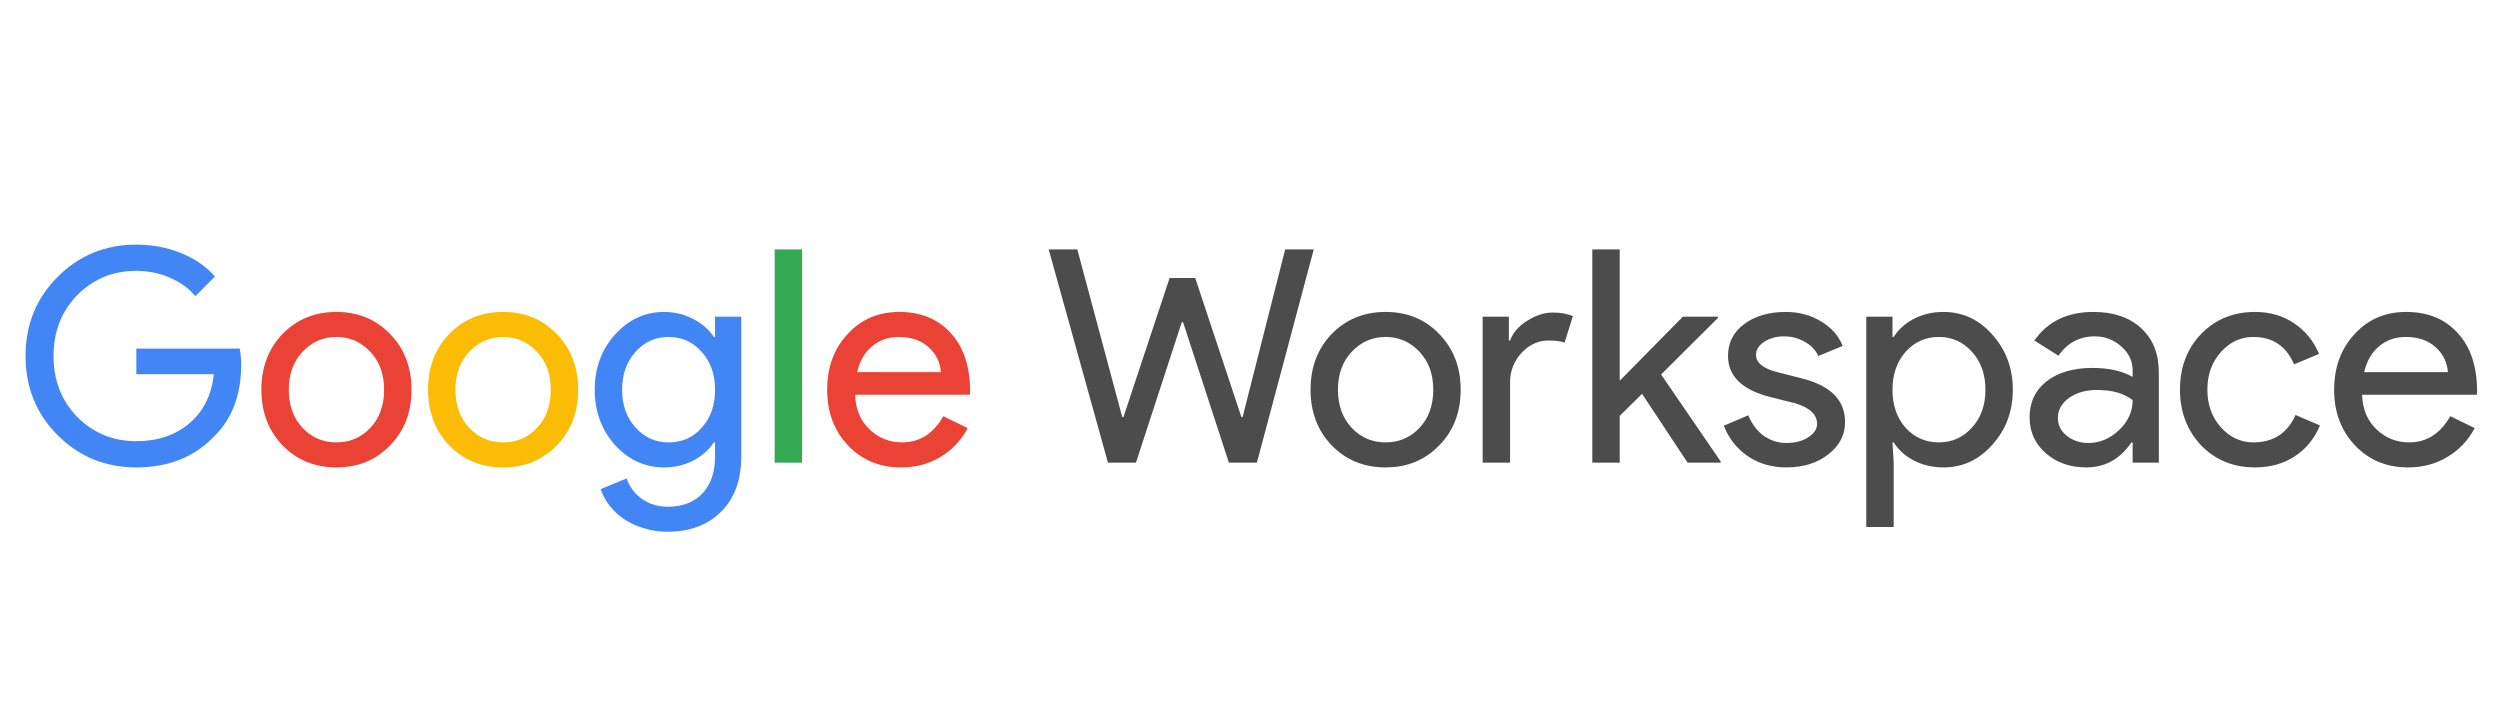 <svg width="2048" height="584" viewBox="0 0 2048 584" fill="none" xmlns="http://www.w3.org/2000/svg">
<path d="M197.584 298.724C197.584 323.124 190.346 342.563 175.868 357.04C159.602 374.283 138.211 382.904 111.696 382.904C86.32 382.904 64.848 374.12 47.28 356.552C29.712 338.984 20.928 317.349 20.928 291.648C20.928 265.947 29.712 244.312 47.28 226.744C64.848 209.176 86.32 200.392 111.696 200.392C124.547 200.392 136.666 202.669 148.052 207.224C159.439 211.779 168.792 218.204 176.112 226.5L160.008 242.604C154.64 236.097 147.646 231.055 139.024 227.476C130.566 223.735 121.456 221.864 111.696 221.864C92.664 221.864 76.56 228.452 63.384 241.628C50.371 254.967 43.864 271.64 43.864 291.648C43.864 311.656 50.371 328.329 63.384 341.668C76.56 354.844 92.664 361.432 111.696 361.432C129.102 361.432 143.579 356.552 155.128 346.792C166.678 337.032 173.347 323.612 175.136 306.532H111.696V285.548H196.364C197.178 290.103 197.584 294.495 197.584 298.724ZM547.705 362.408C558.767 362.408 567.795 358.423 574.789 350.452C582.109 342.481 585.769 332.071 585.769 319.22C585.769 306.695 582.109 296.365 574.789 288.232C567.632 280.099 558.604 276.032 547.705 276.032C536.969 276.032 527.941 280.099 520.621 288.232C513.301 296.365 509.641 306.695 509.641 319.22C509.641 331.908 513.301 342.237 520.621 350.208C527.941 358.341 536.969 362.408 547.705 362.408ZM546.973 435.608C540.304 435.608 534.041 434.713 528.185 432.924C522.329 431.297 516.961 428.939 512.081 425.848C507.364 422.757 503.297 419.097 499.881 414.868C496.465 410.639 493.863 405.921 492.073 400.716L513.301 391.932C515.741 398.927 519.971 404.539 525.989 408.768C532.008 412.997 539.003 415.112 546.973 415.112C559.173 415.112 568.689 411.452 575.521 404.132C582.353 396.812 585.769 386.727 585.769 373.876V362.408H584.793C580.564 368.752 574.789 373.795 567.469 377.536C560.312 381.115 552.504 382.904 544.045 382.904C528.429 382.904 515.009 376.804 503.785 364.604C492.724 352.079 487.193 336.951 487.193 319.22C487.193 301.489 492.724 286.443 503.785 274.08C515.009 261.717 528.429 255.536 544.045 255.536C552.504 255.536 560.312 257.407 567.469 261.148C574.789 264.727 580.564 269.688 584.793 276.032H585.769V259.44H607.241V373.876C607.241 393.071 601.792 408.117 590.893 419.016C579.832 430.077 565.192 435.608 546.973 435.608Z" fill="#4285F4"/>
<path d="M214.123 319.22C214.123 300.839 219.898 285.629 231.447 273.592C243.159 261.555 257.88 255.536 275.611 255.536C293.342 255.536 307.982 261.555 319.531 273.592C331.243 285.629 337.099 300.839 337.099 319.22C337.099 337.764 331.243 352.973 319.531 364.848C307.982 376.885 293.342 382.904 275.611 382.904C257.88 382.904 243.159 376.885 231.447 364.848C219.898 352.811 214.123 337.601 214.123 319.22ZM236.571 319.22C236.571 332.071 240.312 342.481 247.795 350.452C255.278 358.423 264.55 362.408 275.611 362.408C286.672 362.408 295.944 358.423 303.427 350.452C310.91 342.481 314.651 332.071 314.651 319.22C314.651 306.532 310.91 296.203 303.427 288.232C295.782 280.099 286.51 276.032 275.611 276.032C264.712 276.032 255.44 280.099 247.795 288.232C240.312 296.203 236.571 306.532 236.571 319.22ZM738.092 382.904C720.524 382.904 706.047 376.885 694.66 364.848C683.273 352.811 677.58 337.601 677.58 319.22C677.58 301.001 683.111 285.873 694.172 273.836C705.233 261.636 719.385 255.536 736.628 255.536C754.359 255.536 768.429 261.311 778.84 272.86C789.413 284.247 794.7 300.269 794.7 320.928L794.456 323.368H700.516C700.841 335.08 704.745 344.515 712.228 351.672C719.711 358.829 728.657 362.408 739.068 362.408C753.383 362.408 764.607 355.251 772.74 340.936L792.748 350.696C787.38 360.781 779.897 368.671 770.3 374.364C760.865 380.057 750.129 382.904 738.092 382.904ZM702.224 304.824H770.788C770.137 296.528 766.721 289.696 760.54 284.328C754.521 278.797 746.388 276.032 736.14 276.032C727.681 276.032 720.361 278.635 714.18 283.84C708.161 289.045 704.176 296.04 702.224 304.824Z" fill="#EA4335"/>
<path d="M350.658 319.22C350.658 300.839 356.433 285.629 367.982 273.592C379.694 261.555 394.416 255.536 412.146 255.536C429.877 255.536 444.517 261.555 456.066 273.592C467.778 285.629 473.634 300.839 473.634 319.22C473.634 337.764 467.778 352.973 456.066 364.848C444.517 376.885 429.877 382.904 412.146 382.904C394.416 382.904 379.694 376.885 367.982 364.848C356.433 352.811 350.658 337.601 350.658 319.22ZM373.106 319.22C373.106 332.071 376.848 342.481 384.33 350.452C391.813 358.423 401.085 362.408 412.146 362.408C423.208 362.408 432.48 358.423 439.962 350.452C447.445 342.481 451.186 332.071 451.186 319.22C451.186 306.532 447.445 296.203 439.962 288.232C432.317 280.099 423.045 276.032 412.146 276.032C401.248 276.032 391.976 280.099 384.33 288.232C376.848 296.203 373.106 306.532 373.106 319.22Z" fill="#FBBC05"/>
<path d="M657.059 204.296V379H634.611V204.296H657.059Z" fill="#34A853"/>
<path d="M1052.82 204.296H1076.24L1029.64 379H1006.7L969.126 263.832H968.15L930.574 379H907.638L859.082 204.296H882.506L919.35 341.668H920.326L958.146 227.72H979.13L1016.95 341.668H1017.93L1052.82 204.296ZM1073.6 319.22C1073.6 300.839 1079.38 285.629 1090.93 273.592C1102.64 261.555 1117.36 255.536 1135.09 255.536C1152.82 255.536 1167.46 261.555 1179.01 273.592C1190.72 285.629 1196.58 300.839 1196.58 319.22C1196.58 337.764 1190.72 352.973 1179.01 364.848C1167.46 376.885 1152.82 382.904 1135.09 382.904C1117.36 382.904 1102.64 376.885 1090.93 364.848C1079.38 352.811 1073.6 337.601 1073.6 319.22ZM1096.05 319.22C1096.05 332.071 1099.79 342.481 1107.28 350.452C1114.76 358.423 1124.03 362.408 1135.09 362.408C1146.15 362.408 1155.42 358.423 1162.91 350.452C1170.39 342.481 1174.13 332.071 1174.13 319.22C1174.13 306.532 1170.39 296.203 1162.91 288.232C1155.26 280.099 1145.99 276.032 1135.09 276.032C1124.19 276.032 1114.92 280.099 1107.28 288.232C1099.79 296.203 1096.05 306.532 1096.05 319.22ZM1237.04 379H1214.59V259.44H1236.06V278.96H1237.04C1239.31 272.616 1243.95 267.248 1250.94 262.856C1258.1 258.301 1265.1 256.024 1271.93 256.024C1278.43 256.024 1283.97 257 1288.52 258.952L1281.69 280.668C1278.92 279.529 1274.53 278.96 1268.51 278.96C1260.05 278.96 1252.65 282.376 1246.31 289.208C1240.13 296.04 1237.04 304.011 1237.04 313.12V379ZM1409.58 379H1382.5L1345.17 322.636L1326.87 340.692V379H1304.42V204.296H1326.87V311.9L1378.6 259.44H1407.39V260.416L1360.78 306.776L1409.58 378.024V379ZM1511.49 345.816C1511.49 356.227 1506.93 365.011 1497.82 372.168C1488.71 379.325 1477.24 382.904 1463.42 382.904C1451.38 382.904 1440.81 379.813 1431.7 373.632C1422.59 367.288 1416.08 358.992 1412.18 348.744L1432.19 340.204C1435.11 347.361 1439.34 352.973 1444.87 357.04C1450.57 360.944 1456.75 362.896 1463.42 362.896C1470.58 362.896 1476.51 361.351 1481.23 358.26C1486.11 355.169 1488.55 351.509 1488.55 347.28C1488.55 339.635 1482.69 334.023 1470.98 330.444L1450.49 325.32C1427.22 319.464 1415.59 308.24 1415.59 291.648C1415.59 280.749 1419.99 272.047 1428.77 265.54C1437.72 258.871 1449.1 255.536 1462.93 255.536C1473.5 255.536 1483.02 258.057 1491.48 263.1C1500.1 268.143 1506.12 274.893 1509.53 283.352L1489.53 291.648C1487.25 286.605 1483.51 282.701 1478.3 279.936C1473.26 277.008 1467.57 275.544 1461.22 275.544C1455.37 275.544 1450.08 277.008 1445.36 279.936C1440.81 282.864 1438.53 286.443 1438.53 290.672C1438.53 297.504 1444.96 302.384 1457.81 305.312L1475.86 309.948C1499.61 315.804 1511.49 327.76 1511.49 345.816ZM1588.39 362.408C1599.13 362.408 1608.16 358.341 1615.48 350.208C1622.8 342.237 1626.46 331.908 1626.46 319.22C1626.46 306.695 1622.8 296.365 1615.48 288.232C1608.16 280.099 1599.13 276.032 1588.39 276.032C1577.5 276.032 1568.39 280.099 1561.07 288.232C1553.91 296.365 1550.33 306.695 1550.33 319.22C1550.33 331.908 1553.91 342.319 1561.07 350.452C1568.39 358.423 1577.5 362.408 1588.39 362.408ZM1592.05 382.904C1583.27 382.904 1575.22 381.033 1567.9 377.292C1560.74 373.551 1555.21 368.589 1551.31 362.408H1550.33L1551.31 379V431.704H1528.86V259.44H1550.33V276.032H1551.31C1555.21 269.851 1560.74 264.889 1567.9 261.148C1575.22 257.407 1583.27 255.536 1592.05 255.536C1607.83 255.536 1621.17 261.717 1632.07 274.08C1643.29 286.605 1648.91 301.652 1648.91 319.22C1648.91 336.951 1643.29 351.997 1632.07 364.36C1621.17 376.723 1607.83 382.904 1592.05 382.904ZM1685.81 342.4C1685.81 348.256 1688.25 353.136 1693.13 357.04C1698.18 360.944 1704.03 362.896 1710.7 362.896C1720.14 362.896 1728.51 359.399 1735.83 352.404C1743.32 345.409 1747.06 337.195 1747.06 327.76C1740.06 322.229 1730.3 319.464 1717.78 319.464C1708.67 319.464 1701.02 321.66 1694.84 326.052C1688.82 330.444 1685.81 335.893 1685.81 342.4ZM1714.85 255.536C1731.44 255.536 1744.54 260.009 1754.13 268.956C1763.73 277.74 1768.53 289.859 1768.53 305.312V379H1747.06V362.408H1746.08C1736.81 376.072 1724.45 382.904 1708.99 382.904C1695.82 382.904 1684.76 379 1675.81 371.192C1667.03 363.384 1662.63 353.624 1662.63 341.912C1662.63 329.549 1667.27 319.708 1676.54 312.388C1685.98 305.068 1698.5 301.408 1714.12 301.408C1727.46 301.408 1738.44 303.848 1747.06 308.728V303.604C1747.06 295.796 1743.97 289.208 1737.79 283.84C1731.61 278.309 1724.37 275.544 1716.07 275.544C1703.55 275.544 1693.62 280.831 1686.3 291.404L1666.54 278.96C1677.44 263.344 1693.54 255.536 1714.85 255.536ZM1847.31 382.904C1829.58 382.904 1814.86 376.885 1803.15 364.848C1791.6 352.485 1785.83 337.276 1785.83 319.22C1785.83 300.839 1791.6 285.629 1803.15 273.592C1814.86 261.555 1829.58 255.536 1847.31 255.536C1859.51 255.536 1870.17 258.627 1879.28 264.808C1888.39 270.827 1895.22 279.204 1899.77 289.94L1879.28 298.48C1872.93 283.515 1861.79 276.032 1845.85 276.032C1835.6 276.032 1826.74 280.18 1819.25 288.476C1811.93 296.772 1808.27 307.02 1808.27 319.22C1808.27 331.42 1811.93 341.668 1819.25 349.964C1826.74 358.26 1835.6 362.408 1845.85 362.408C1862.28 362.408 1873.83 354.925 1880.5 339.96L1900.51 348.5C1896.11 359.236 1889.2 367.695 1879.77 373.876C1870.49 379.895 1859.68 382.904 1847.31 382.904ZM1972.63 382.904C1955.06 382.904 1940.58 376.885 1929.2 364.848C1917.81 352.811 1912.12 337.601 1912.12 319.22C1912.12 301.001 1917.65 285.873 1928.71 273.836C1939.77 261.636 1953.92 255.536 1971.16 255.536C1988.89 255.536 2002.96 261.311 2013.38 272.86C2023.95 284.247 2029.24 300.269 2029.24 320.928L2028.99 323.368H1935.05C1935.38 335.08 1939.28 344.515 1946.76 351.672C1954.25 358.829 1963.19 362.408 1973.6 362.408C1987.92 362.408 1999.14 355.251 2007.28 340.936L2027.28 350.696C2021.92 360.781 2014.43 368.671 2004.84 374.364C1995.4 380.057 1984.66 382.904 1972.63 382.904ZM1936.76 304.824H2005.32C2004.67 296.528 2001.26 289.696 1995.08 284.328C1989.06 278.797 1980.92 276.032 1970.68 276.032C1962.22 276.032 1954.9 278.635 1948.72 283.84C1942.7 289.045 1938.71 296.04 1936.76 304.824Z" fill="#4C4C4C"/>
</svg>
